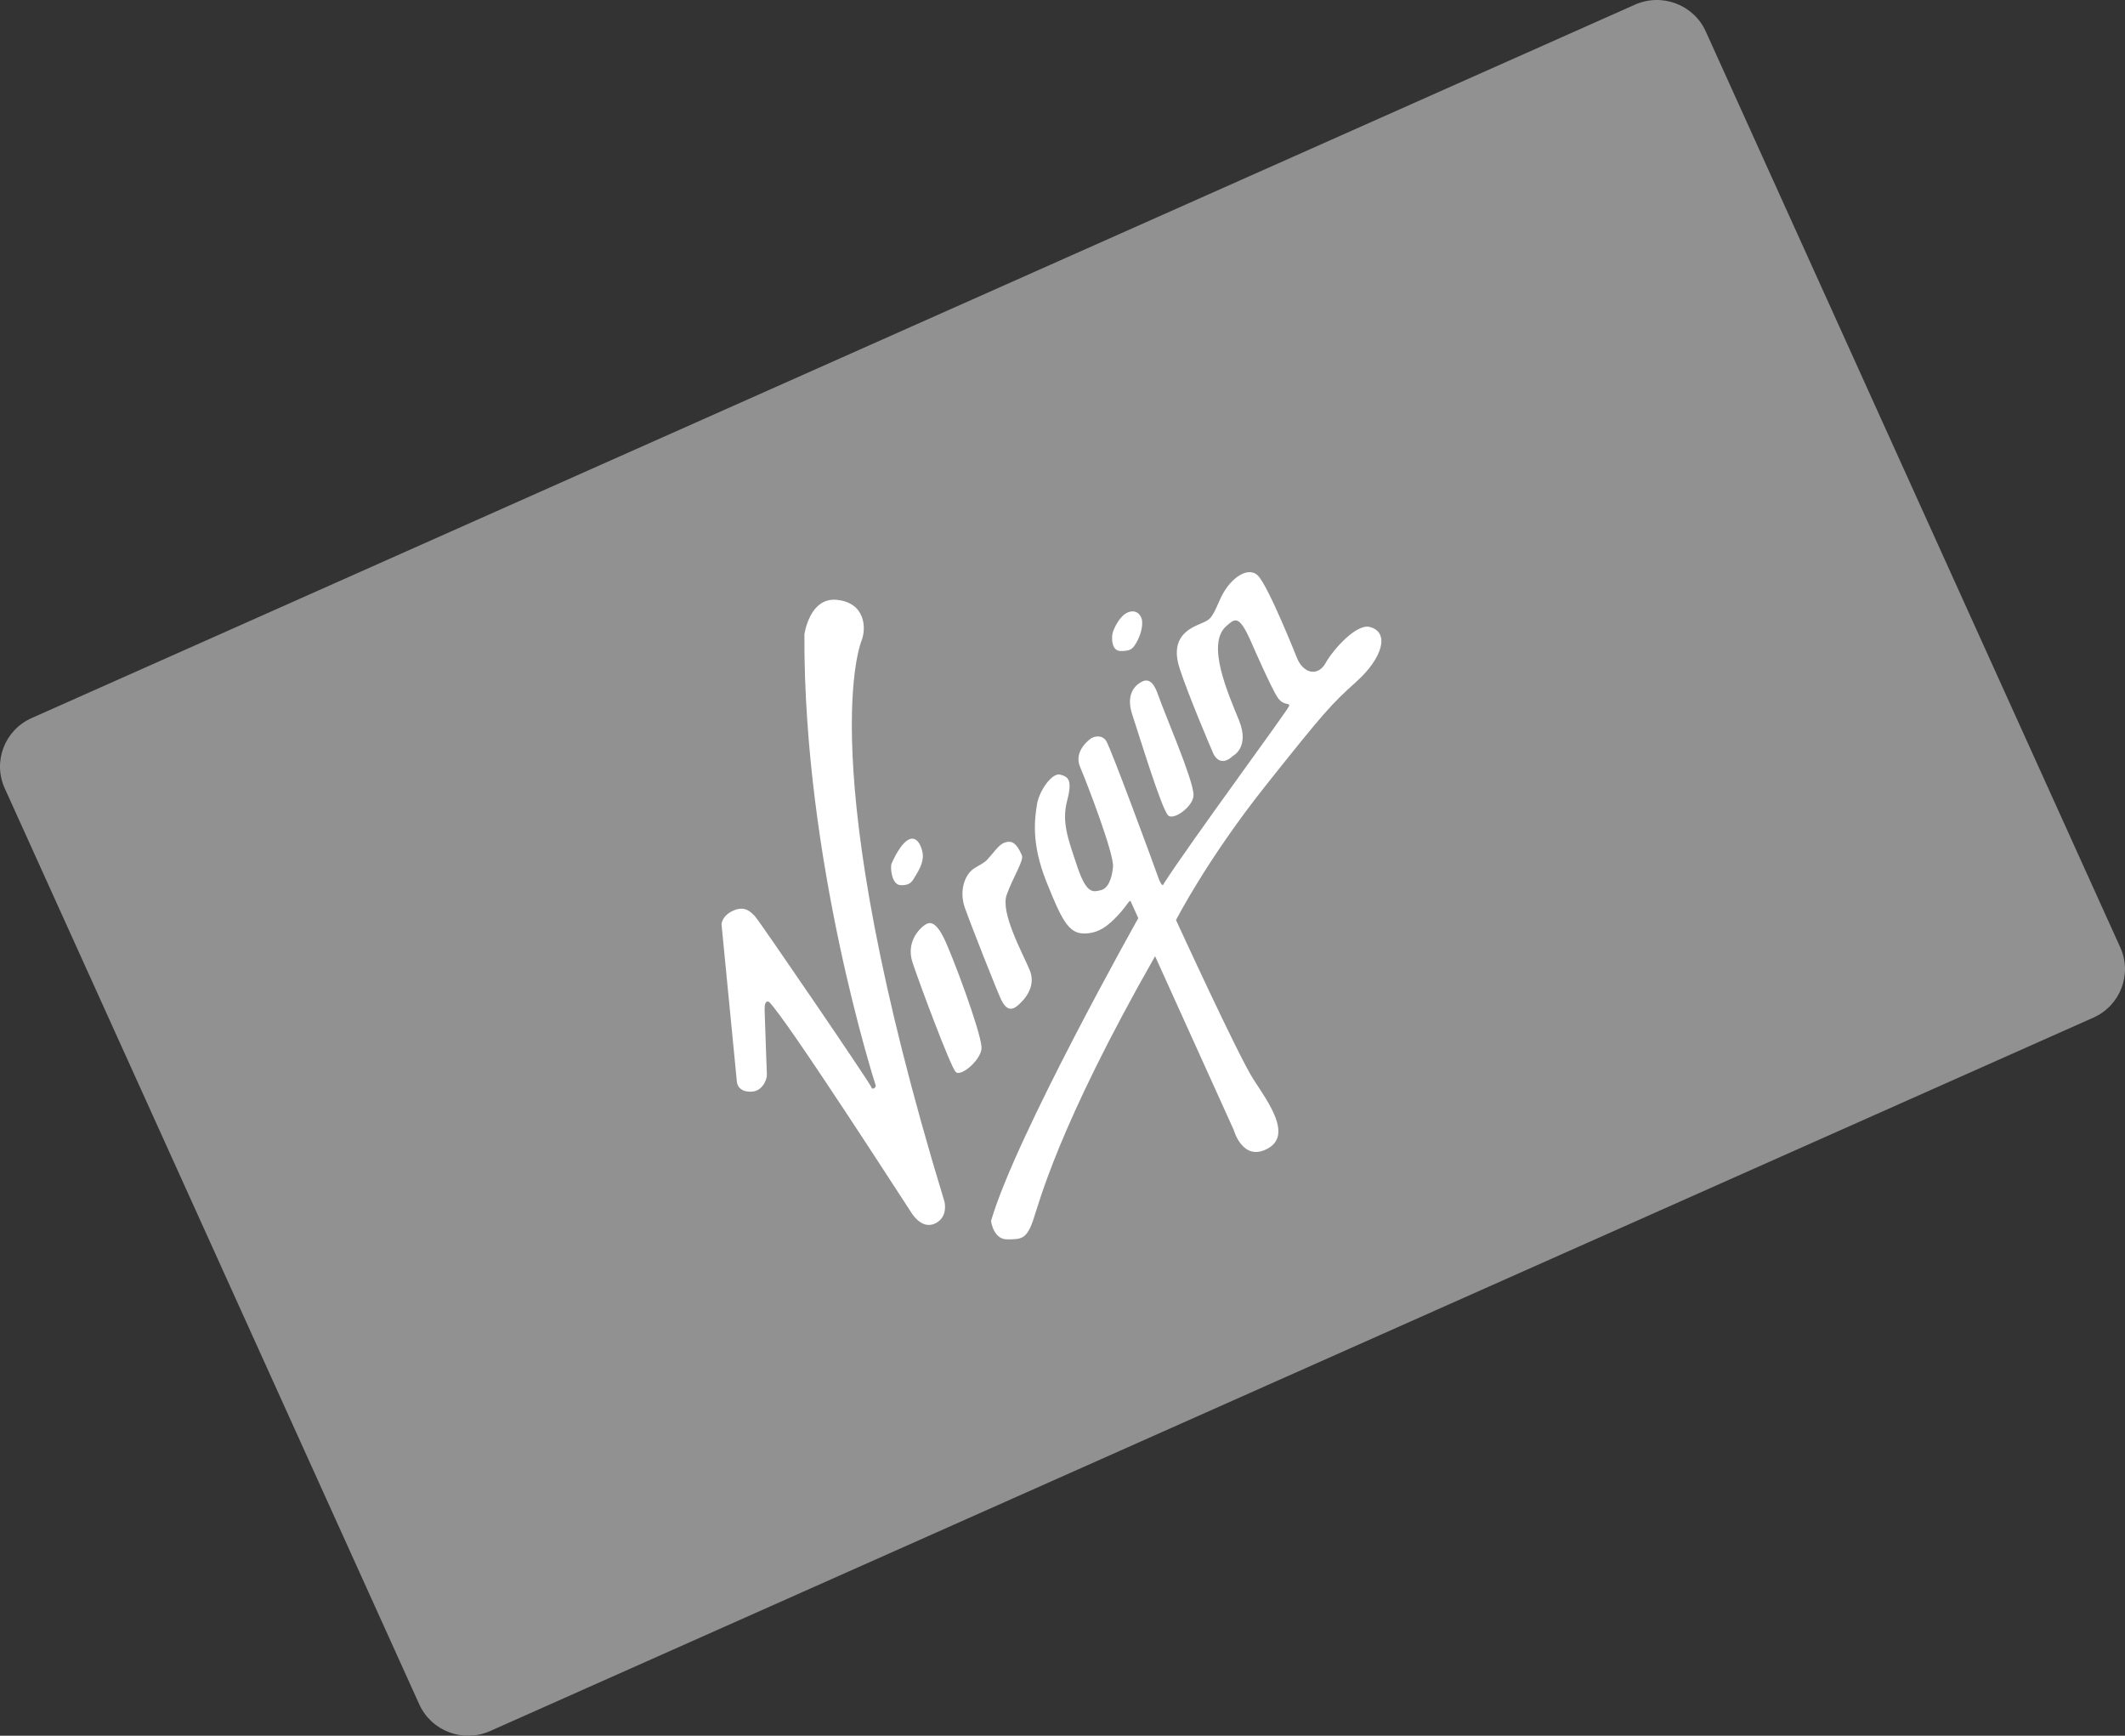 <?xml version="1.0" encoding="utf-8"?>
<!-- Generator: Adobe Illustrator 17.0.2, SVG Export Plug-In . SVG Version: 6.00 Build 0)  -->
<!DOCTYPE svg PUBLIC "-//W3C//DTD SVG 1.1 Tiny//EN" "http://www.w3.org/Graphics/SVG/1.1/DTD/svg11-tiny.dtd">
<svg version="1.1" baseProfile="tiny" id="Layer_1" xmlns="http://www.w3.org/2000/svg" xmlns:xlink="http://www.w3.org/1999/xlink"
	 x="0px" y="0px" width="300px" height="245px" viewBox="0 0 300 245" xml:space="preserve">
<rect x="0" y="0" width="300" height="245" fill="#333333" stroke="none"/>
<g>
	<path fill-rule="evenodd" fill="#919191" d="M4.469,101.355L230.812,0.659c3.811-1.695,8.287-0.007,9.997,3.771l58.525,129.303
		c1.71,3.778,0.007,8.216-3.804,9.911L69.188,244.341c-3.811,1.695-8.287,0.007-9.997-3.771L0.665,111.266
		C-1.045,107.488,0.658,103.05,4.469,101.355z"/>
	<path fill="#FFFFFF" d="M157.14,89.122c0.155-0.404,0.911-2.234,2.141-2.702c1.229-0.468,1.914,0.511,1.964,1.273
		c0.076,1.165-0.437,2.392-0.894,3.151c-0.457,0.759-0.796,1.071-2.168,1.047C156.811,91.866,156.899,89.75,157.14,89.122z
		 M159.843,100.848c-1.045-3.146,0.734-4.351,1.465-4.674c0.73-0.322,1.503-0.06,2.145,1.786c1.057,3.035,4.897,11.815,5.047,14.156
		c0.106,1.657-2.853,3.768-3.594,2.97C163.932,114.037,160.888,103.995,159.843,100.848z M139.335,121.378
		c1.394-1.513,1.762-2.357,2.899-2.544c1.137-0.187,1.676,1.145,2.022,1.863c0.346,0.717-1.223,3.073-2.135,5.604
		c-0.912,2.531,2.212,8.152,3.245,10.625c1.033,2.472-0.974,4.428-1.79,5.089c-0.815,0.66-1.568,0.464-2.205-0.846
		c-0.636-1.311-4.343-10.731-5.164-13.064c-0.821-2.333-0.043-4.783,1.494-5.637C139.239,121.612,139.335,121.378,139.335,121.378z
		 M132.34,172.514c-1.497,0.978-2.802-0.052-3.587-1.21c-0.786-1.157-17.637-27.385-20.186-29.889c0,0-0.647-0.388-0.622,1.057
		c0.025,1.444,0.293,8.288,0.32,9.16c0.027,0.871-0.7,2.39-2.137,2.458c-1.437,0.068-2.025-0.652-2.097-1.391l-2.166-22.212
		c0,0-0.003-1.211,1.667-1.955c1.67-0.743,2.501,0.242,3.053,0.801c0.552,0.559,16.368,23.708,16.437,24.143
		c0.069,0.435,0.696,0.029,0.604-0.269c-0.092-0.298-10.213-31.675-10.063-63.652c0,0,0.7-5.304,4.619-4.884
		c3.969,0.425,4.138,3.961,3.467,5.707c0,0-7.335,16.887,11.69,79.249C133.339,169.627,133.836,171.536,132.34,172.514z
		 M129.239,123.641c-0.457,0.759-0.677,1.333-2.05,1.309c-1.372-0.024-1.489-2.566-1.346-2.974s1.339-3.057,2.568-3.525
		c1.23-0.468,1.82,1.423,1.87,2.185C130.357,121.802,129.697,122.882,129.239,123.641z M138.57,147.808
		c0.106,1.657-2.915,4.287-3.656,3.488s-5.036-12.274-6.081-15.421c-1.045-3.146,1.315-5.172,2.046-5.494
		c0.73-0.322,1.502,0.259,2.368,2.014C134.453,134.835,138.421,145.467,138.57,147.808z M191.521,96.188
		c-3.597,3.242-4.513,4.23-12.829,14.69c-8.316,10.46-12.666,18.99-12.666,18.99s8.824,19.238,10.931,22.487
		c2.107,3.248,5.525,7.862,1.997,9.777c-3.529,1.914-4.777-2.633-4.777-2.633l-11.104-24.531
		c-13.823,24.271-16.345,34.797-17.256,37.382c-0.912,2.585-1.667,2.577-3.628,2.589c-1.961,0.012-2.276-2.6-2.276-2.6
		c3.454-11.916,20.788-42.738,20.788-42.738s-0.886-1.957-1.059-2.339c-0.173-0.382-0.395,0.405-1.756,1.871
		c-1.361,1.466-2.733,2.65-4.881,2.631c-2.148-0.019-3.13-1.933-5.288-7.337c-2.157-5.405-1.634-8.849-1.325-10.848
		c0.309-2,2.163-4.548,3.284-4.244c1.121,0.304,1.765,0.705,0.978,3.693c-0.787,2.988,0.105,5.343,1.449,9.333
		c1.343,3.989,2.284,3.513,3.285,3.297c1.001-0.216,1.575-1.504,1.745-3.299s-3.659-11.789-4.648-14.101
		c-0.989-2.312,1.491-3.989,1.491-3.989c0.37-0.296,1.558-0.658,2.193,0.314c0.635,0.973,6.668,17.312,7.306,19.152
		c0.638,1.84,0.834,0.981,0.834,0.981c3.592-5.621,17.538-24.511,17.68-25.057c0.142-0.546-0.758,0.047-1.616-1.202
		c-0.858-1.25-3.659-7.652-3.659-7.652c-1.811-4.216-2.385-3.443-3.54-2.473c-2.988,2.511,0.255,9.632,1.767,13.401
		c1.511,3.769-0.872,4.959-0.872,4.959c-1.635,1.543-2.529,0.223-2.783-0.339c-0.255-0.563-3.476-8.11-4.744-11.987
		c-1.268-3.878,0.702-5.334,2.485-6.128c1.783-0.794,1.893-0.553,3.172-3.536c1.279-2.983,3.862-4.809,5.319-3.526
		c1.457,1.283,5.592,11.707,5.592,11.707c0.901,2.206,2.951,2.646,4.026,0.719c1.075-1.927,4.373-5.616,6.26-5.104
		C196.276,89.278,195.118,92.946,191.521,96.188z"/>
</g>
</svg>
